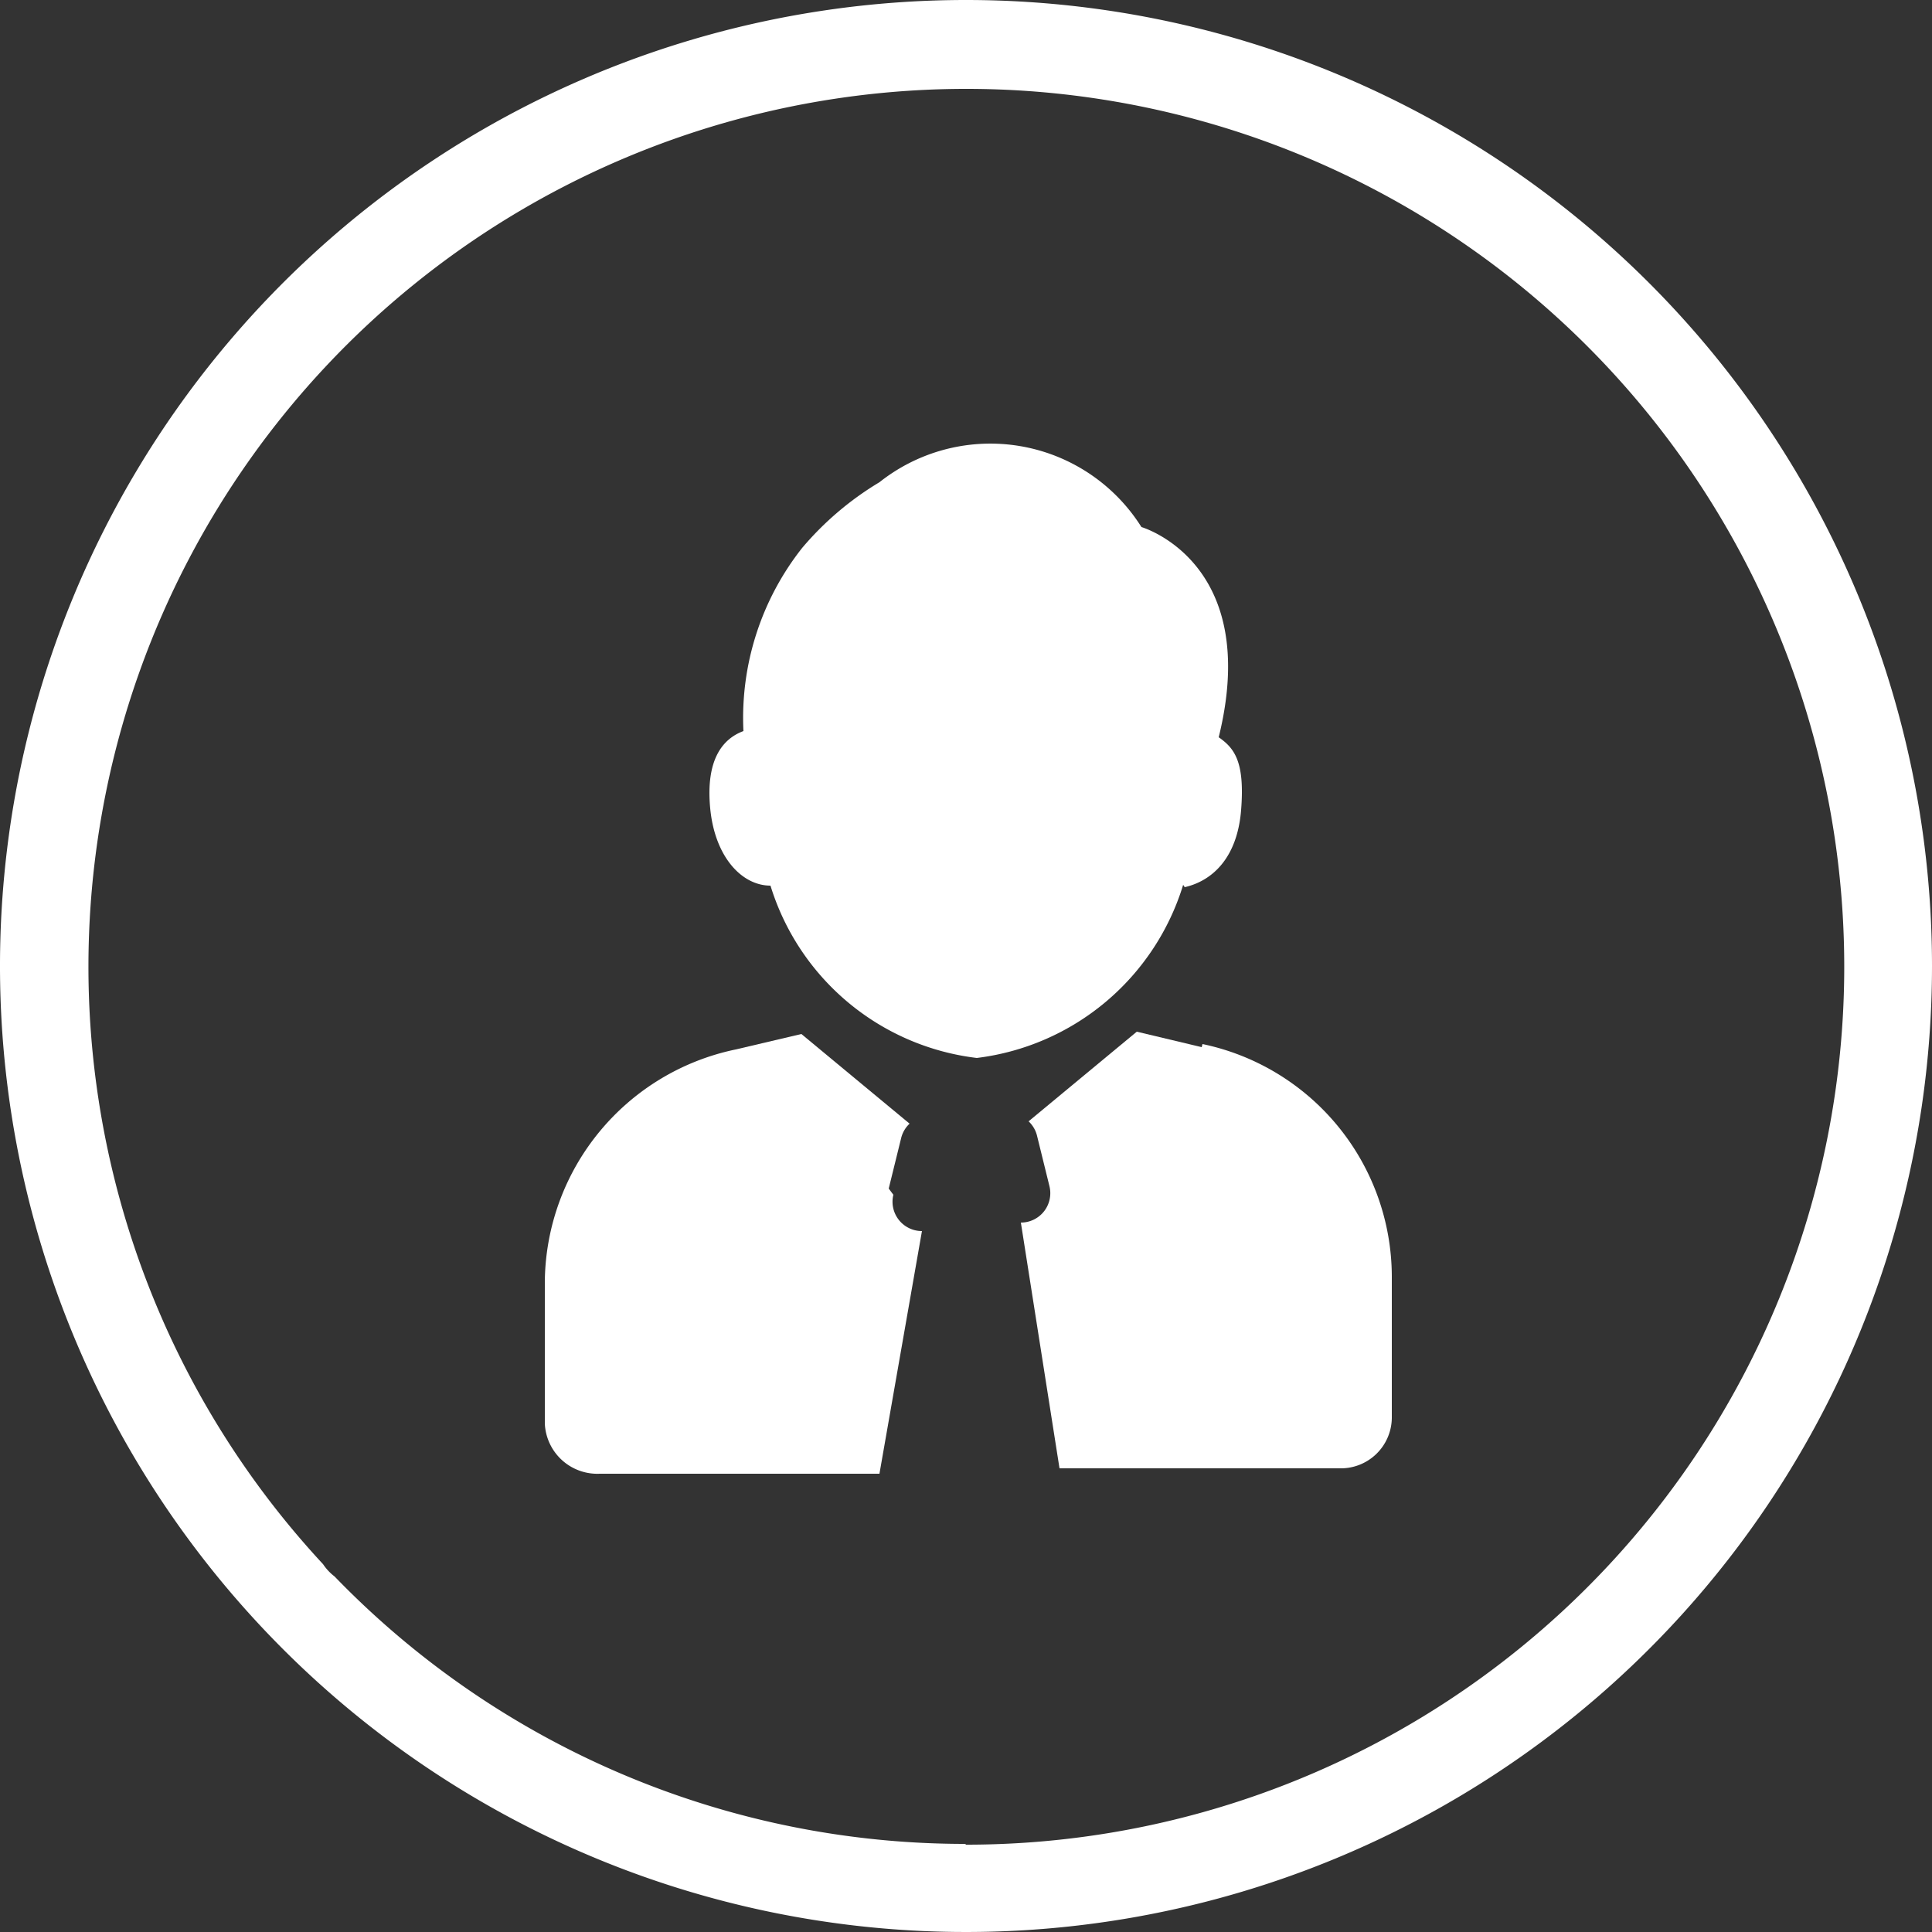 <svg xmlns="http://www.w3.org/2000/svg" viewBox="0 0 25 25"><rect x="0" y="0" width="25" height="25" fill="#333333" stroke="none"/><defs><style>.cls-1{fill:#fff;}</style></defs><title>employer</title><g id="Layer_2" data-name="Layer 2"><g id="Layer_15" data-name="Layer 15"><g id="Layer_16" data-name="Layer 16"><path class="cls-1" d="M12.5,0A12.5,12.5,0,1,0,25,12.5,12.5,12.5,0,0,0,12.5,0Zm0,23.86A11.34,11.34,0,0,1,4.33,20.4a.67.67,0,0,1-.15-.16,11.36,11.36,0,1,1,8.31,3.63Z"/><path class="cls-1" d="M15.33,11.48c.35-.08.68-.37.73-1s-.09-.8-.29-.94c.56-2.27-1-2.72-1-2.72a2.31,2.31,0,0,0-3.39-.58,4,4,0,0,0-1,.85,3.55,3.55,0,0,0-.76,2.37c-.27.1-.49.37-.43,1s.41,1,.78,1a3.19,3.19,0,0,0,2.67,2.23,3.2,3.2,0,0,0,2.67-2.24Zm-2.67,1.67"/><path class="cls-1" d="M11.5,15.38l.16-.65a.38.38,0,0,1,.11-.19l0,0-1.4-1.16-.85.2a3.1,3.1,0,0,0-2.47,3v1.84a.68.68,0,0,0,.71.65h3.62l.55-3.14a.38.38,0,0,1-.37-.47Zm-.63.07"/><path class="cls-1" d="M15.55,13.55l-.84-.2-1.4,1.16,0,0a.38.38,0,0,1,.11.19l.16.65a.38.38,0,0,1-.37.47L13.71,19h3.62a.66.66,0,0,0,.68-.65V16.51a3.08,3.08,0,0,0-2.45-3Zm-.13.07"/></g></g></g></svg>